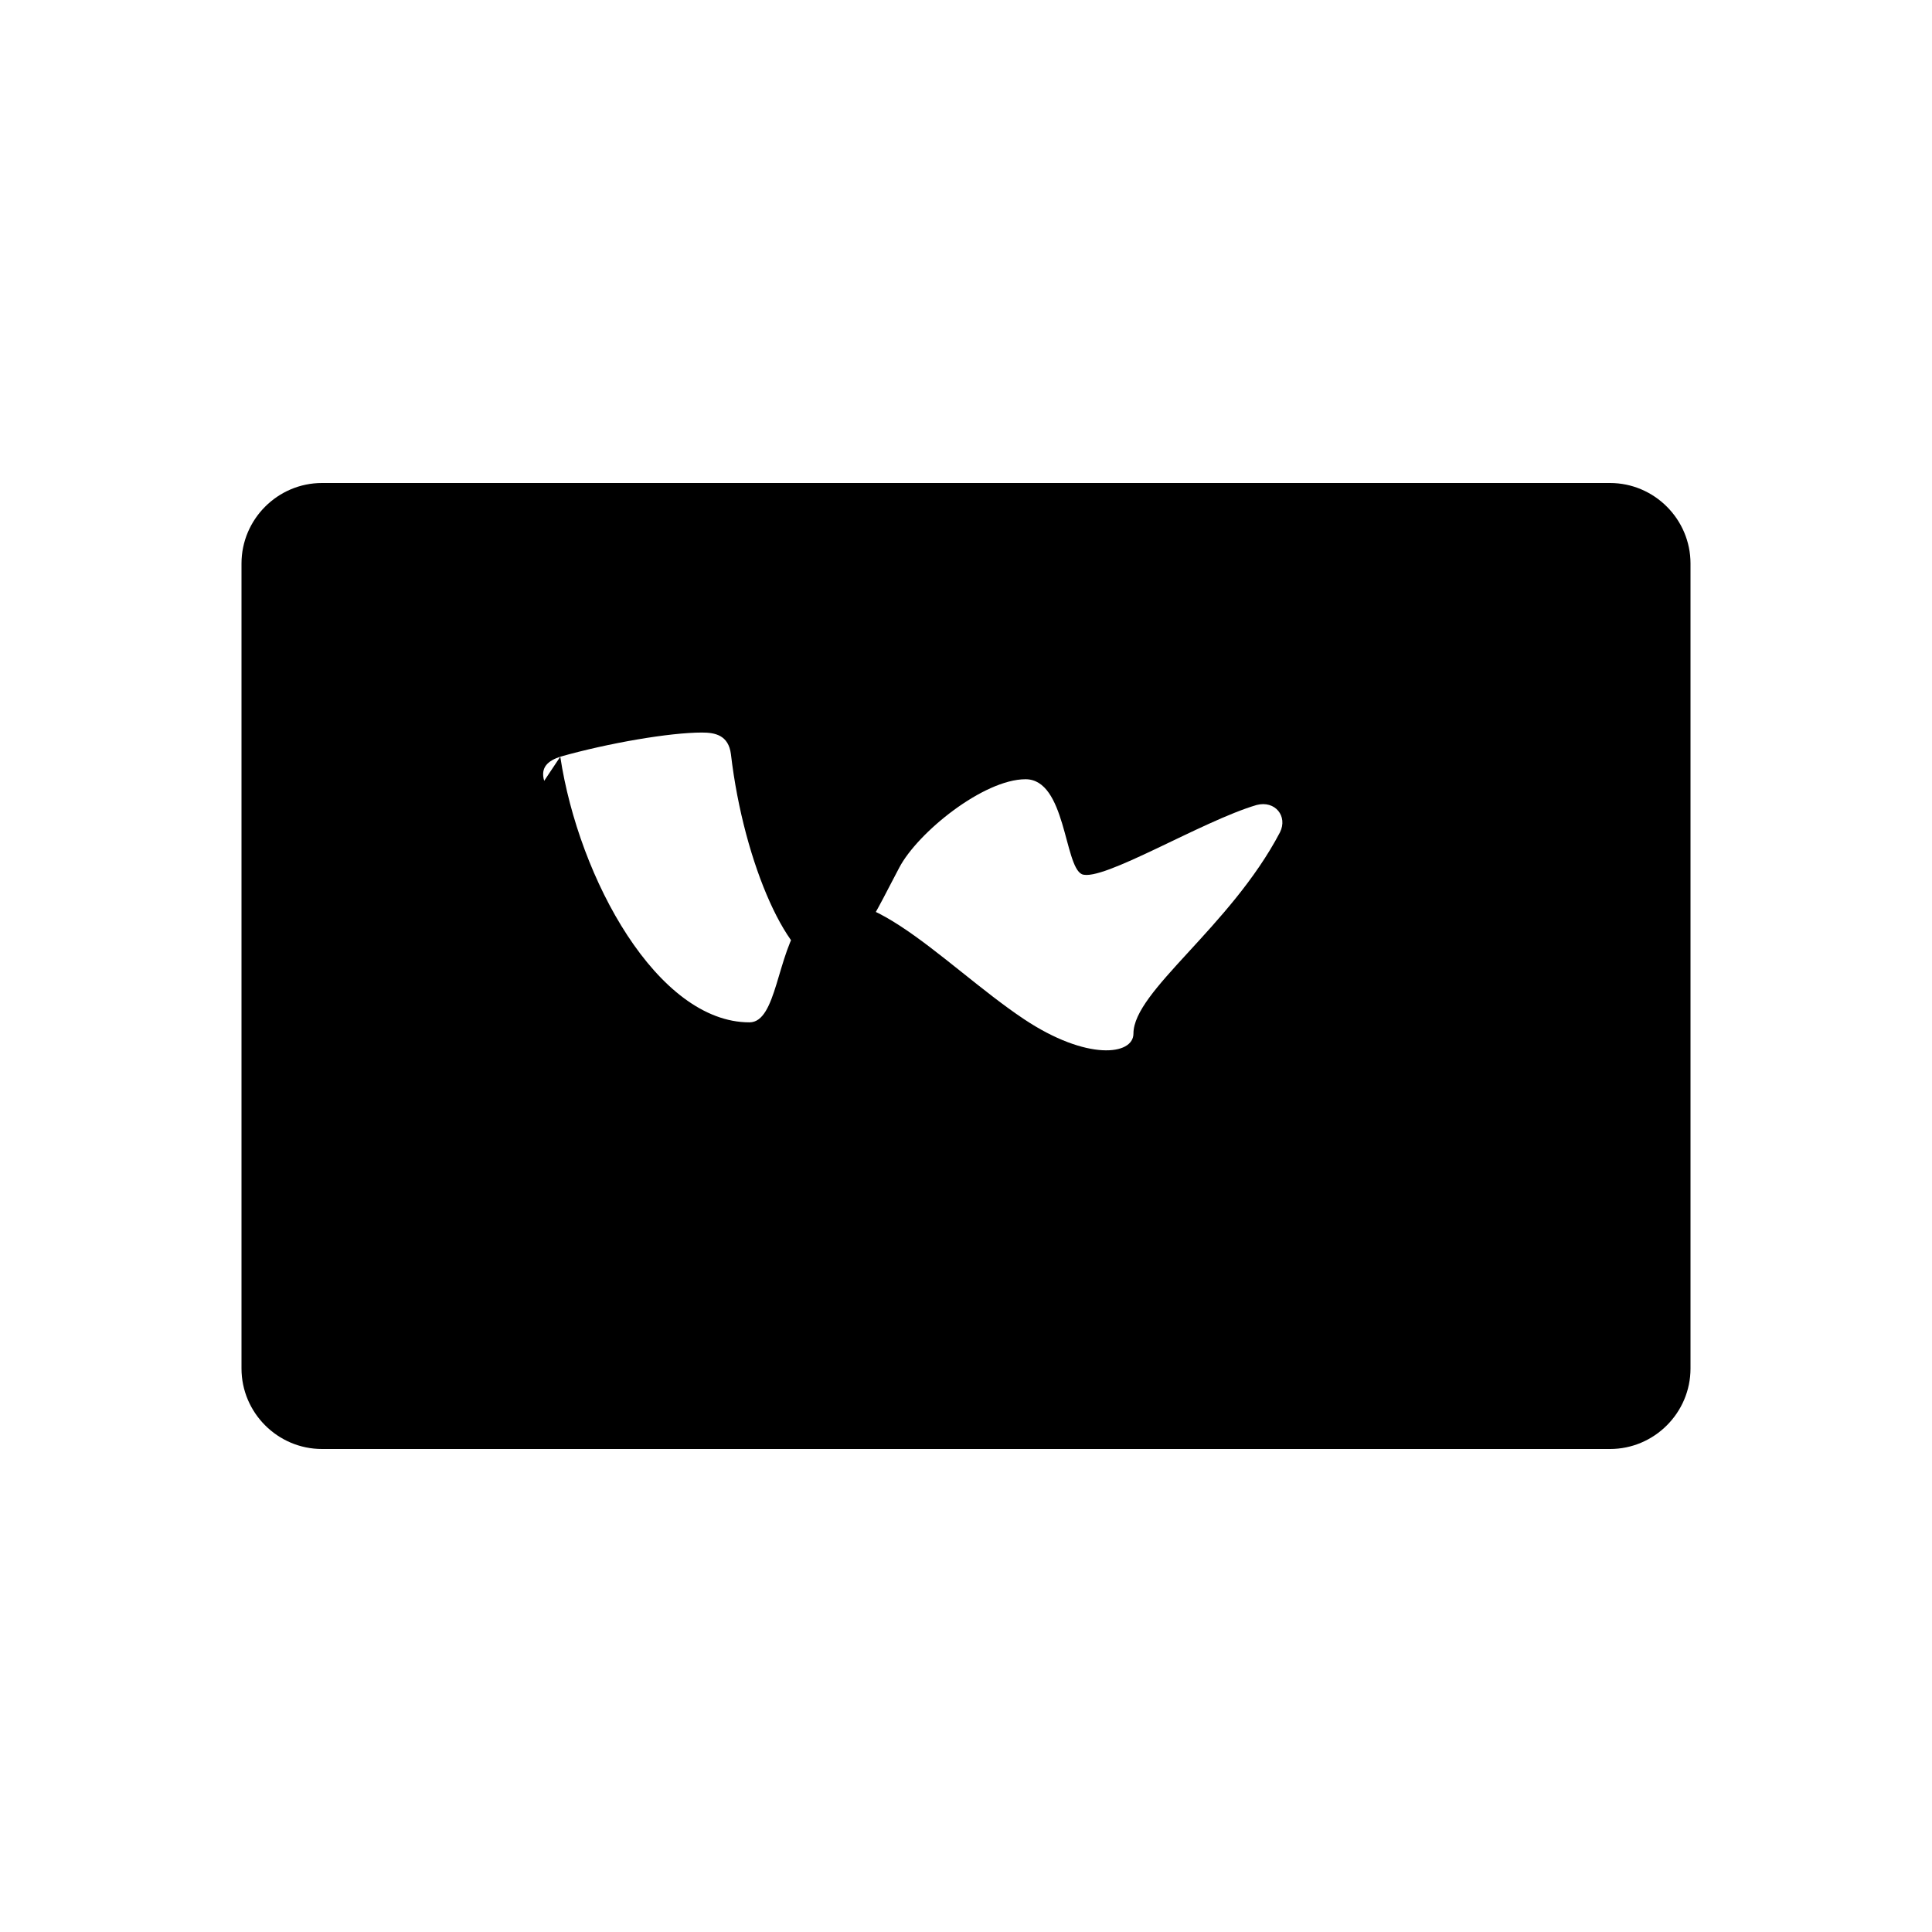 <svg xmlns="http://www.w3.org/2000/svg" width="24" height="24" viewBox="0 0 24 24"><path fill="currentColor" d="M3 7c0-.55.45-1 1-1h16c.55 0 1 .45 1 1v10c0 .55-.45 1-1 1H4c-.55 0-1-.45-1-1V7zm3.96 2.4c.23 1.52 1.21 3.3 2.35 3.3.34 0 .34-.85.65-1.26.6-.78 1.74.54 2.76 1.22.78.52 1.36.45 1.36.18 0-.53 1.2-1.32 1.82-2.5.1-.2-.06-.4-.29-.34-.68.2-1.92.96-2.17.86-.22-.1-.2-1.18-.7-1.18-.52 0-1.34.66-1.57 1.1-.24.45-.6 1.23-.9 1.23-.46 0-1.03-1.27-1.19-2.64-.03-.24-.2-.27-.36-.27-.4 0-1.16.13-1.76.3-.15.05-.25.13-.2.3z"/></svg>